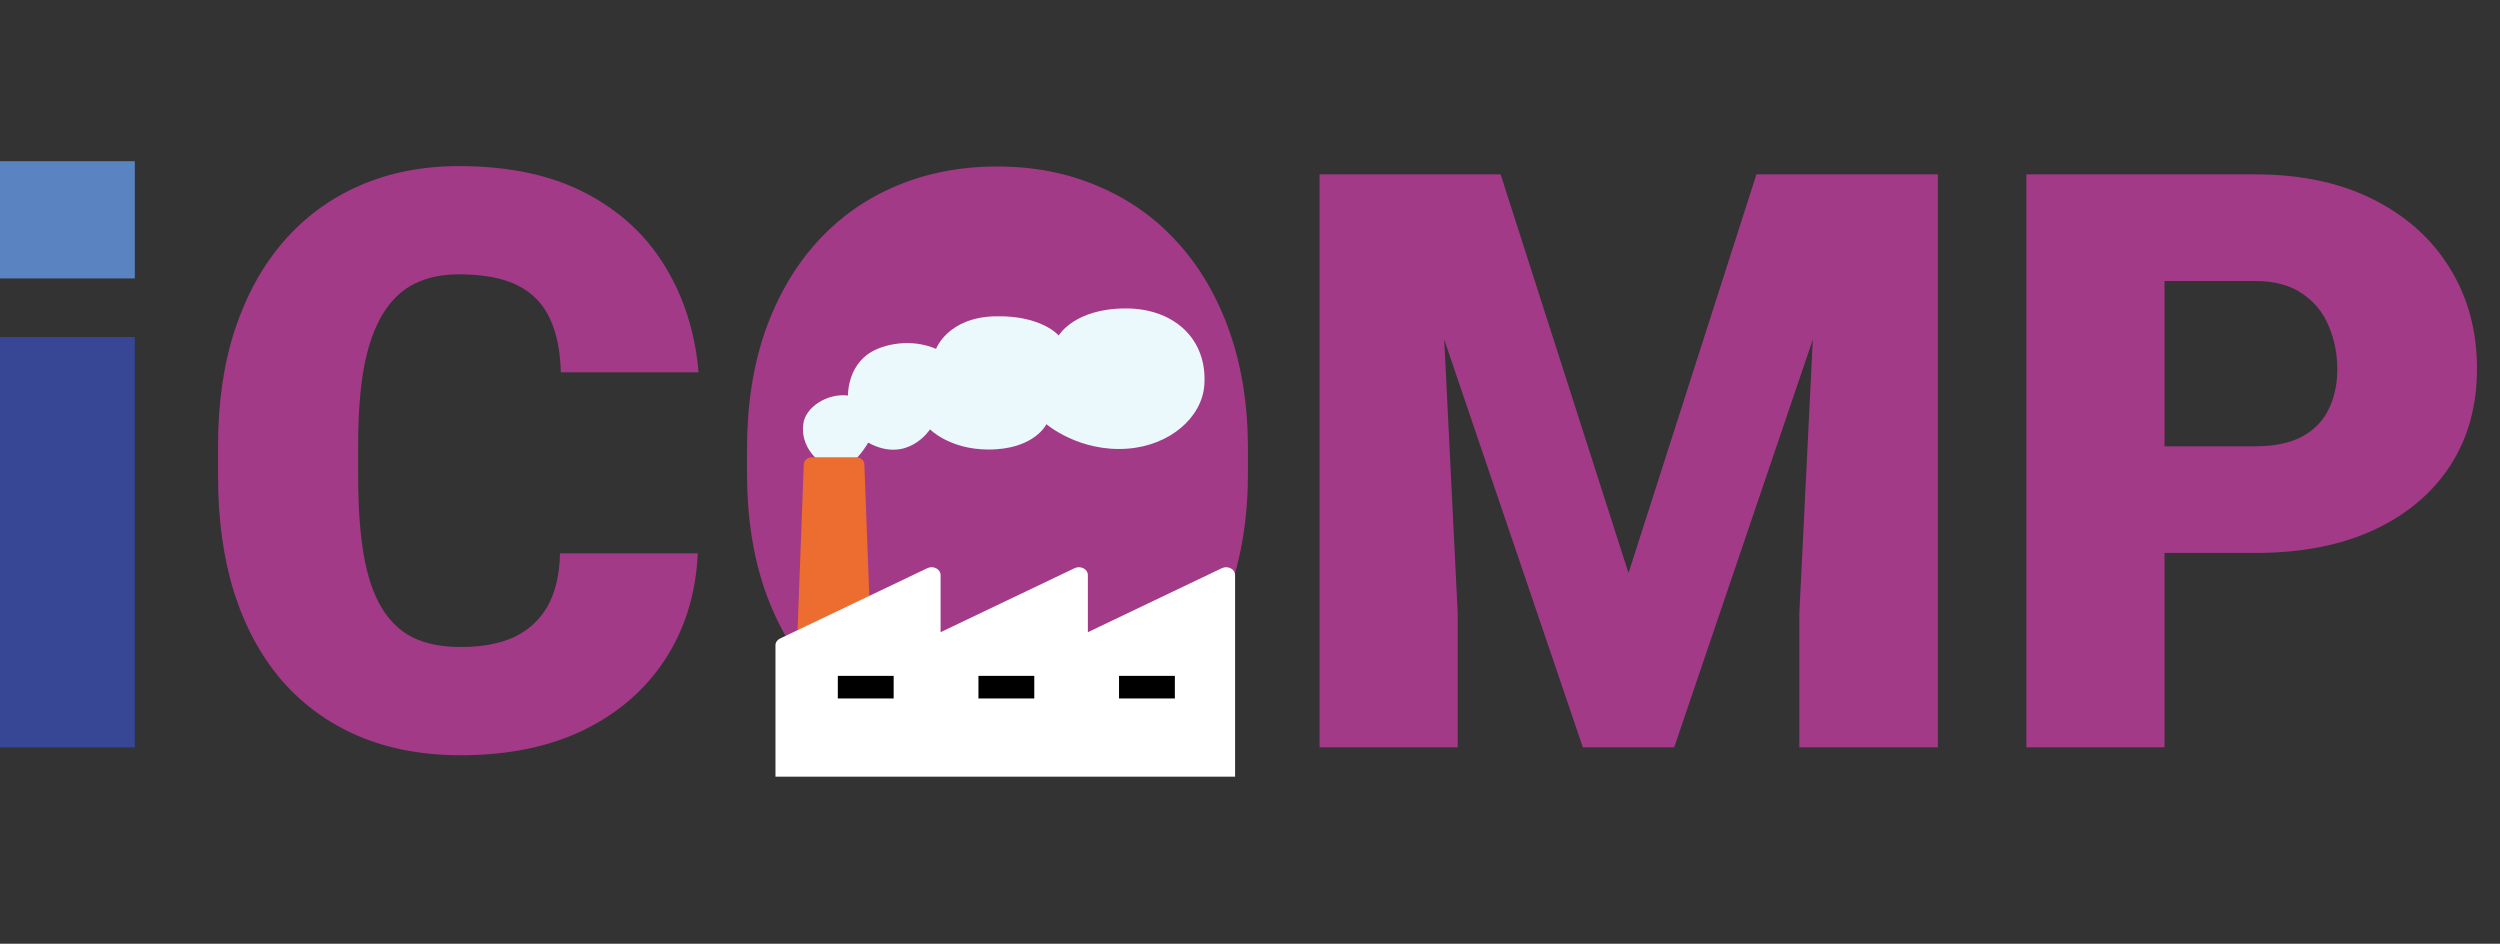 <svg width="853" height="322" viewBox="0 0 853 322" fill="none" xmlns="http://www.w3.org/2000/svg">
<rect x="0" y="0" width="853" height="322" fill="#333333" stroke="none"/>
<rect y="55" width="46" height="40" fill="#5984C1"/>
<path d="M191.086 188.801H238.083C237.457 202.408 233.787 214.403 227.073 224.788C220.359 235.172 211.049 243.273 199.143 249.092C187.327 254.821 173.362 257.686 157.249 257.686C144.179 257.686 132.497 255.492 122.202 251.106C111.997 246.72 103.314 240.409 96.152 232.173C89.08 223.937 83.665 213.956 79.905 202.229C76.234 190.502 74.399 177.298 74.399 162.617V152.009C74.399 137.328 76.324 124.124 80.173 112.397C84.112 100.581 89.662 90.555 96.824 82.319C104.075 73.994 112.758 67.638 122.874 63.252C132.989 58.866 144.224 56.672 156.577 56.672C173.586 56.672 187.953 59.716 199.68 65.803C211.407 71.891 220.493 80.26 226.938 90.913C233.384 101.476 237.188 113.516 238.352 127.034H191.355C191.176 119.693 189.923 113.561 187.595 108.638C185.268 103.625 181.597 99.865 176.584 97.358C171.571 94.852 164.902 93.599 156.577 93.599C150.758 93.599 145.701 94.673 141.404 96.821C137.107 98.97 133.526 102.371 130.662 107.026C127.797 111.681 125.649 117.724 124.216 125.154C122.874 132.494 122.202 141.357 122.202 151.741V162.617C122.202 173.001 122.829 181.864 124.082 189.204C125.335 196.545 127.349 202.542 130.125 207.197C132.9 211.852 136.48 215.299 140.867 217.537C145.343 219.685 150.803 220.759 157.249 220.759C164.41 220.759 170.452 219.64 175.376 217.402C180.299 215.075 184.104 211.584 186.79 206.929C189.475 202.184 190.907 196.142 191.086 188.801ZM425.803 153.352V161.274C425.803 176.224 423.7 189.652 419.492 201.558C415.374 213.374 409.511 223.49 401.902 231.904C394.293 240.229 385.296 246.63 374.912 251.106C364.528 255.492 353.07 257.686 340.537 257.686C327.915 257.686 316.367 255.492 305.894 251.106C295.509 246.63 286.468 240.229 278.77 231.904C271.16 223.49 265.252 213.374 261.045 201.558C256.927 189.652 254.868 176.224 254.868 161.274V153.352C254.868 138.403 256.927 124.975 261.045 113.069C265.252 101.163 271.116 91.047 278.635 82.722C286.244 74.308 295.241 67.907 305.625 63.52C316.099 59.045 327.646 56.807 340.269 56.807C352.801 56.807 364.259 59.045 374.644 63.52C385.117 67.907 394.159 74.308 401.768 82.722C409.377 91.047 415.285 101.163 419.492 113.069C423.7 124.975 425.803 138.403 425.803 153.352ZM378 161.274V153.083C378 143.416 377.15 134.911 375.449 127.571C373.838 120.141 371.421 113.919 368.198 108.906C364.976 103.893 360.992 100.133 356.248 97.627C351.593 95.031 346.266 93.733 340.269 93.733C334.002 93.733 328.542 95.031 323.887 97.627C319.232 100.133 315.338 103.893 312.205 108.906C309.071 113.919 306.699 120.141 305.088 127.571C303.566 134.911 302.805 143.416 302.805 153.083V161.274C302.805 170.853 303.566 179.357 305.088 186.787C306.699 194.128 309.071 200.349 312.205 205.452C315.427 210.554 319.366 214.403 324.021 217C328.765 219.596 334.271 220.894 340.537 220.894C346.535 220.894 351.861 219.596 356.516 217C361.171 214.403 365.065 210.554 368.198 205.452C371.421 200.349 373.838 194.128 375.449 186.787C377.15 179.357 378 170.853 378 161.274ZM473.606 59.492H512.009L555.649 195.515L599.29 59.492H637.693L571.226 255H540.073L473.606 59.492ZM450.242 59.492H489.988L497.373 209.346V255H450.242V59.492ZM621.311 59.492H661.191V255H613.926V209.346L621.311 59.492ZM769.419 188.667H720.811V152.278H769.419C776.043 152.278 781.414 151.159 785.532 148.921C789.65 146.683 792.649 143.595 794.529 139.656C796.498 135.627 797.483 131.107 797.483 126.094C797.483 120.723 796.498 115.754 794.529 111.189C792.649 106.624 789.65 102.953 785.532 100.178C781.414 97.314 776.043 95.881 769.419 95.881H738.535V255H691.404V59.492H769.419C785.085 59.492 798.557 62.357 809.836 68.086C821.205 73.815 829.933 81.693 836.021 91.719C842.108 101.655 845.151 113.024 845.151 125.825C845.151 138.447 842.108 149.458 836.021 158.857C829.933 168.257 821.205 175.597 809.836 180.879C798.557 186.071 785.085 188.667 769.419 188.667Z" fill="#A23A87"/>
<rect x="287" y="81" width="99" height="152" fill="#A23A87"/>
<path d="M277.58 221.625H408.696V244.038H277.58V221.625Z" fill="black"/>
<path d="M284.584 168.85L283 159.7C283 159.7 272.698 154.875 274.107 144.512C274.863 138.987 282.07 134.125 289.321 134.95C289.321 134.95 289.06 124.962 297.212 120.125C301.658 117.5 310.653 115.325 319.386 119.025C319.386 119.025 323.324 108.375 339.352 107.925C355.366 107.475 361.236 114.475 361.236 114.475C361.236 114.475 366.555 105.2 384.225 105.237C400.514 105.262 412.023 115.637 410.919 131.375C410.134 142.412 399.207 151.975 384.792 153.075C368.226 154.35 357.037 144.737 357.037 144.737C357.037 144.737 352.91 153.487 337.027 153.375C323.92 153.287 317.323 146.5 317.323 146.5C317.323 146.5 309.68 158.412 296.224 151.025C296.224 151.025 292.315 158.112 287.04 160.137L284.584 168.85Z" fill="#EBF9FD"/>
<path d="M297.11 216.625L294.916 158.375C294.895 157.742 294.587 157.14 294.057 156.699C293.528 156.258 292.82 156.011 292.083 156.013H277.086C275.561 156.013 274.296 157.063 274.253 158.375L271.695 226.538L297.11 216.625Z" fill="#ED6C30"/>
<path d="M419.914 193.9C418.984 193.425 417.836 193.413 416.892 193.863L371.177 215.7V196.163C371.177 195.238 370.61 194.375 369.665 193.9C368.75 193.425 367.587 193.413 366.643 193.863L320.928 215.7V196.163C320.928 195.238 320.346 194.375 319.416 193.9C318.501 193.425 317.338 193.413 316.394 193.863L266.159 217.863C265.186 218.325 264.59 219.2 264.59 220.15V265H421.411V196.15C421.411 195.238 420.844 194.375 419.914 193.9ZM304.914 238.313H285.864V230.6H304.914V238.313ZM352.896 238.313H333.846V230.6H352.896V238.313ZM400.864 238.313H381.813V230.6H400.864V238.313Z" fill="white"/>
<rect y="115" width="46" height="140" fill="#384696"/>
</svg>

